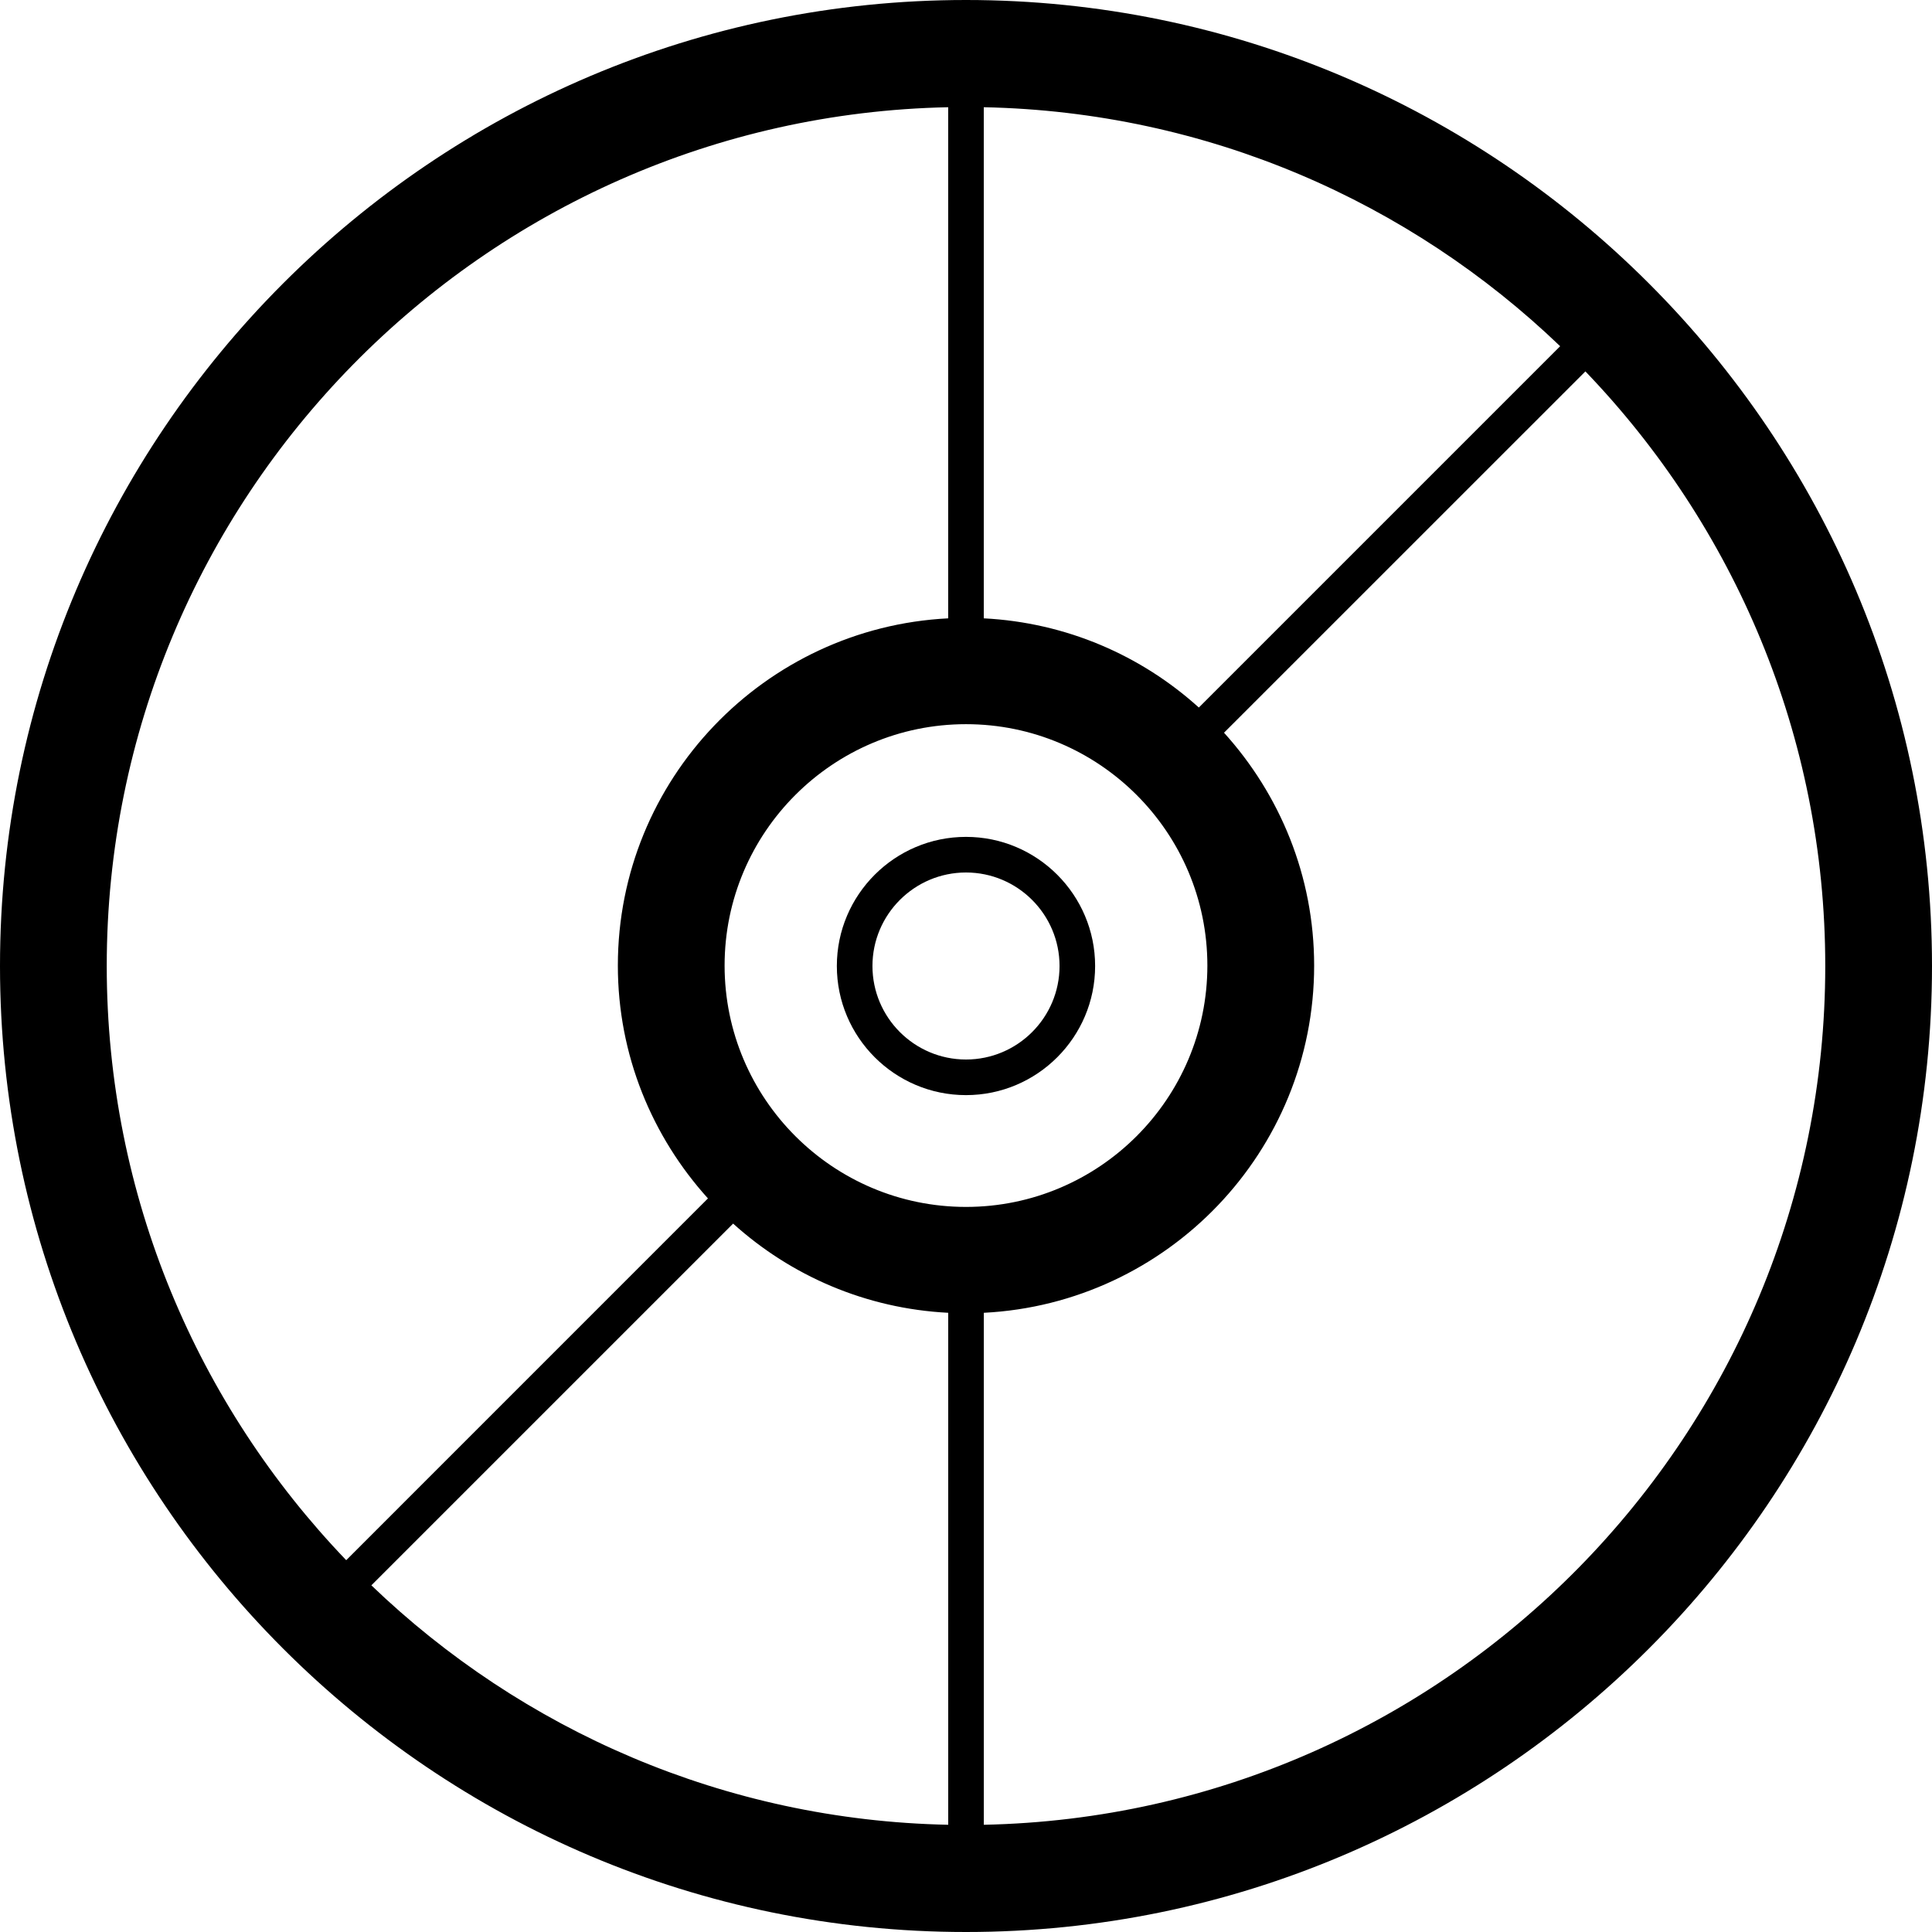 <?xml version="1.0" encoding="utf-8"?>
<!-- Generator: Adobe Illustrator 16.0.3, SVG Export Plug-In . SVG Version: 6.00 Build 0)  -->
<!DOCTYPE svg PUBLIC "-//W3C//DTD SVG 1.1//EN" "http://www.w3.org/Graphics/SVG/1.1/DTD/svg11.dtd">
<svg version="1.1" id="Layer_1" xmlns="http://www.w3.org/2000/svg" xmlns:xlink="http://www.w3.org/1999/xlink" x="0px" y="0px"
	 width="60px" height="60px" viewBox="0 0 60 60" enable-background="new 0 0 60 60" xml:space="preserve">
<g>
	<path  d="M30,0C13.458,0,0,13.459,0,30c0,16.543,13.458,30,30,30s30-13.457,30-30C60,13.459,46.542,0,30,0z
		 M22.768,38c1.79,1.617,4.116,2.639,6.68,2.77v15.9c-6.943-0.141-13.24-2.945-17.915-7.436L22.768,38z M30,37.482
		c-4.134,0-7.497-3.361-7.497-7.496S25.866,22.49,30,22.49s7.496,3.361,7.496,7.496S34.134,37.482,30,37.482z M37.231,21.973
		c-1.789-1.617-4.115-2.639-6.679-2.77V3.33c6.937,0.141,13.229,2.939,17.9,7.422L37.231,21.973z M3.315,30
		c0-14.529,11.673-26.375,26.132-26.67v15.873c-5.704,0.289-10.259,5.008-10.259,10.783c0,2.783,1.065,5.314,2.798,7.232
		L10.752,48.453C6.151,43.656,3.315,37.156,3.315,30z M30.553,56.67v-15.9c5.704-0.289,10.259-5.008,10.259-10.783
		c0-2.783-1.065-5.314-2.799-7.232l11.223-11.221C53.843,16.33,56.685,22.838,56.685,30C56.685,44.529,45.012,56.375,30.553,56.67z"
		/>
	<path  d="M30,25.99c-2.212,0-4.011,1.799-4.011,4.01s1.799,4.01,4.011,4.01c2.211,0,4.01-1.799,4.01-4.01
		S32.211,25.99,30,25.99z M30,32.904c-1.602,0-2.905-1.303-2.905-2.904s1.304-2.904,2.905-2.904s2.905,1.303,2.905,2.904
		S31.602,32.904,30,32.904z"/>
</g>
</svg>
